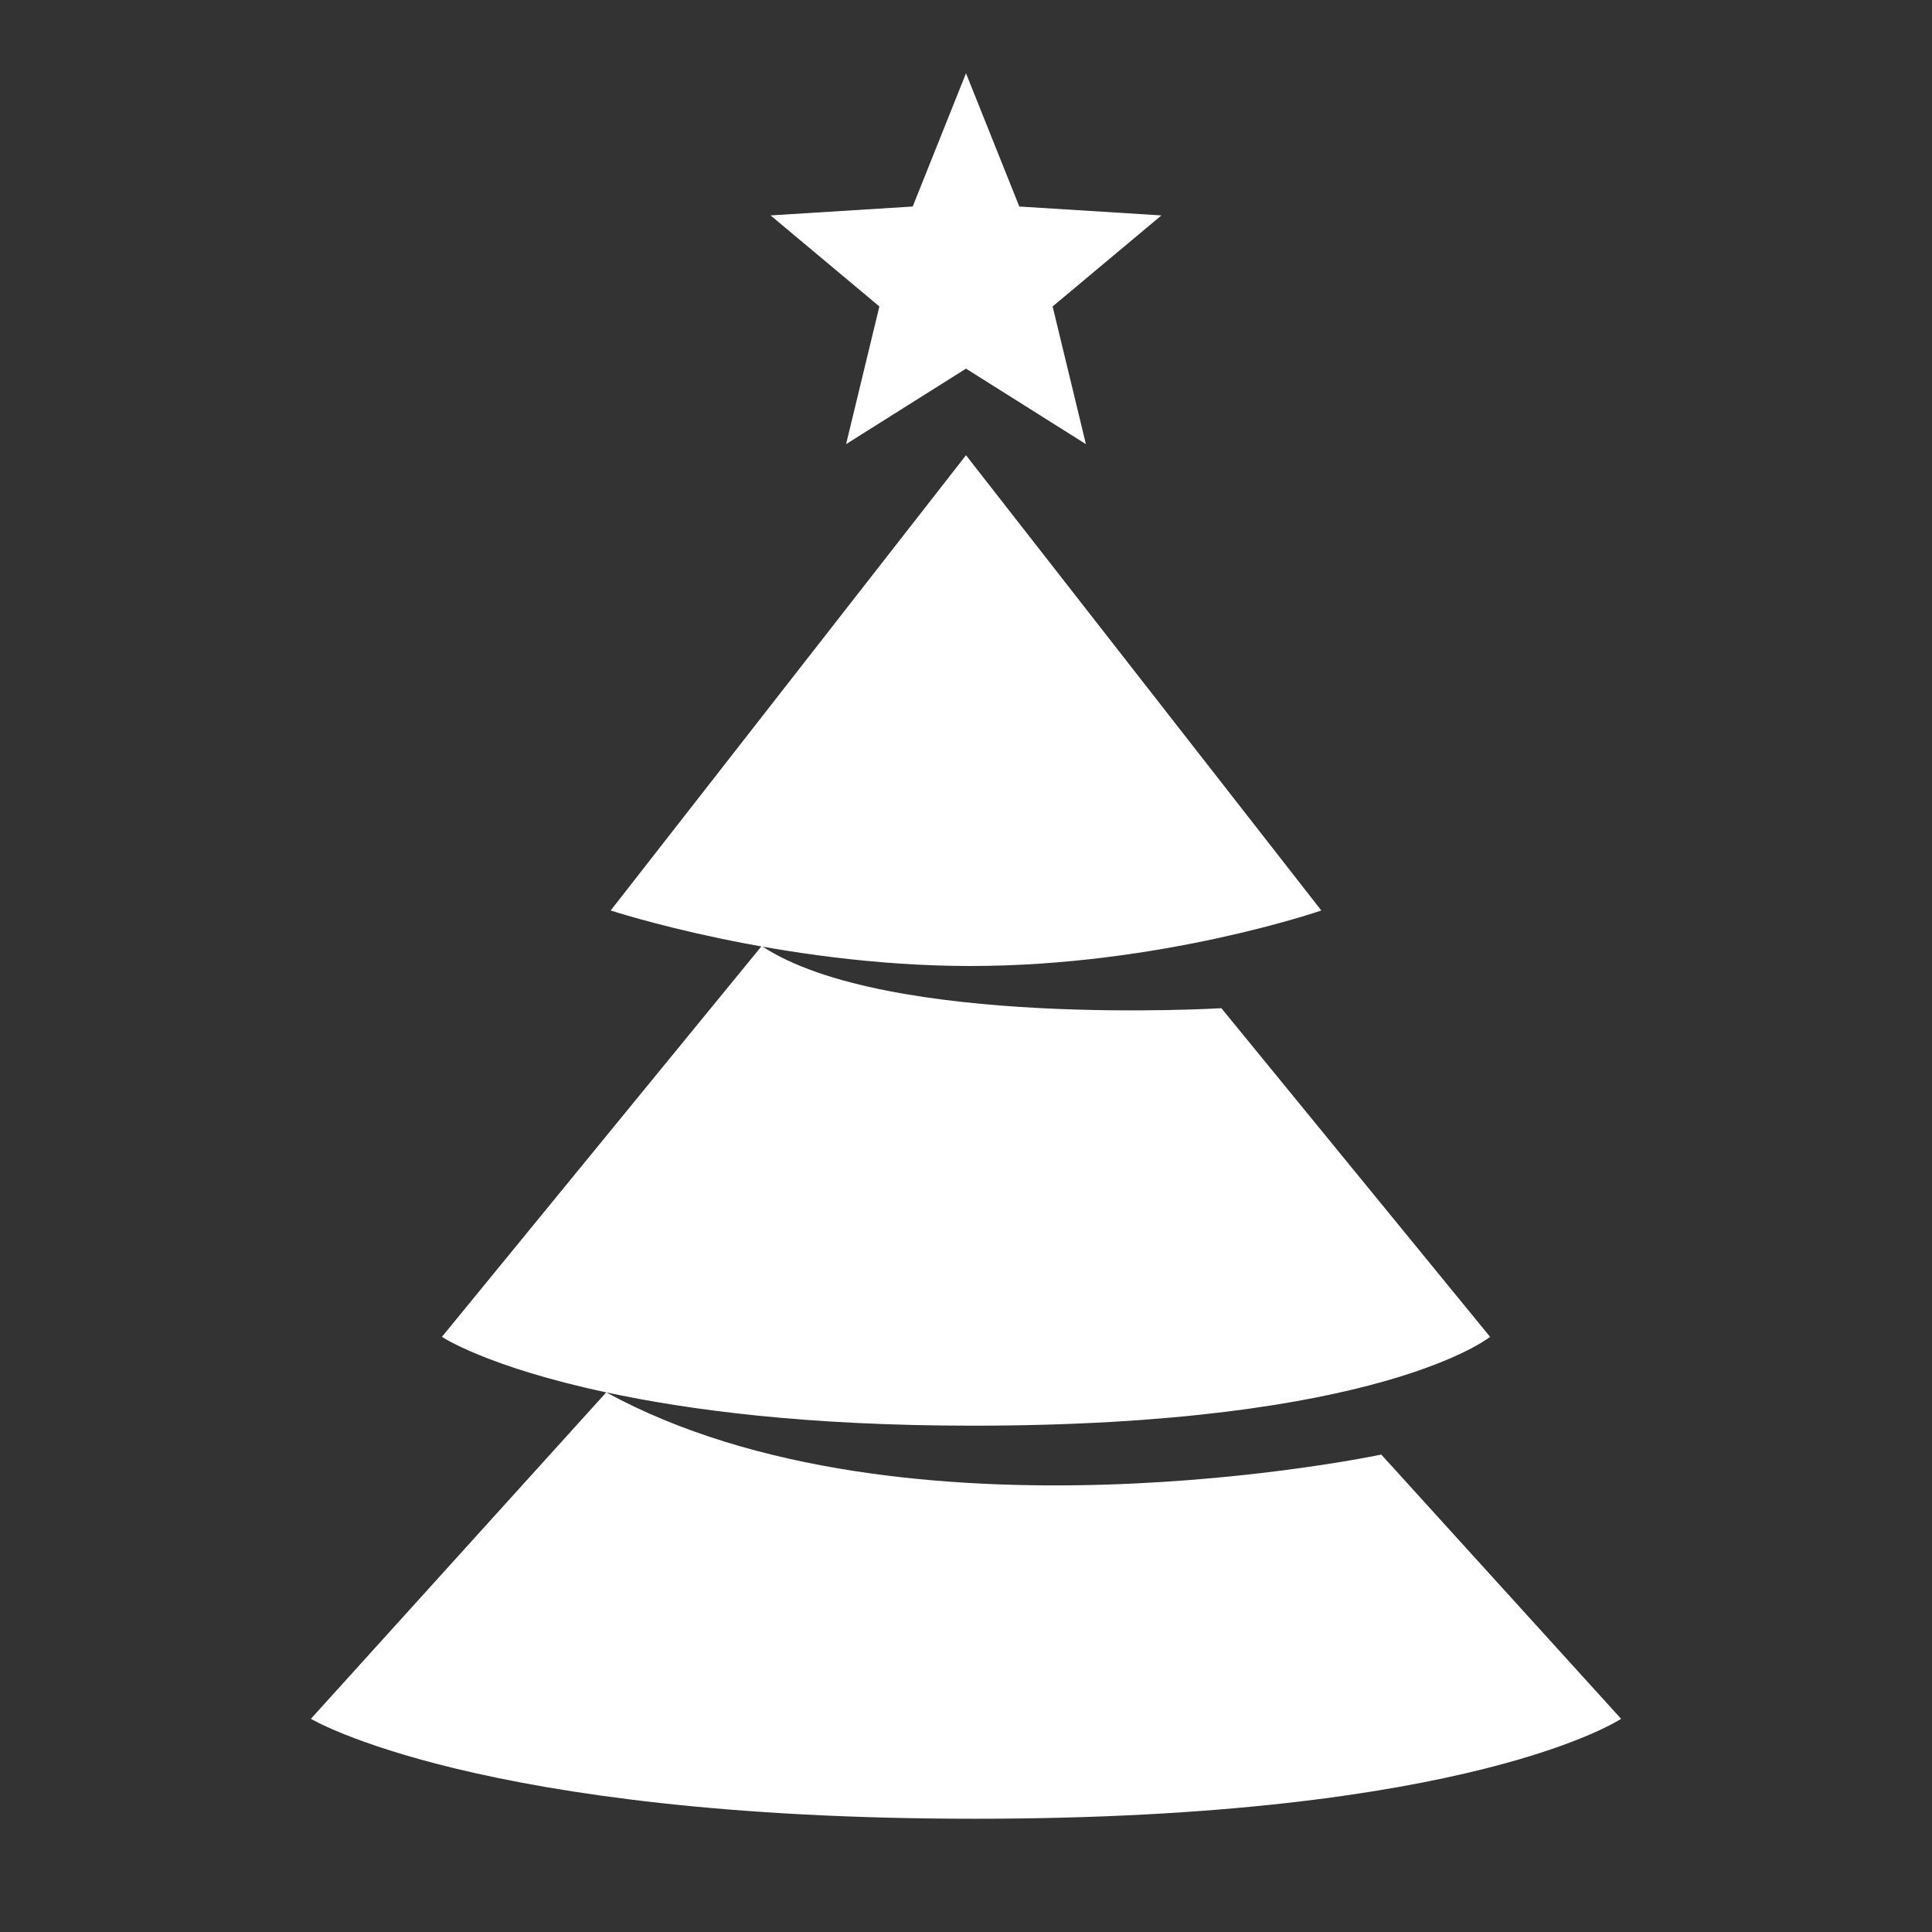 <svg width="580" height="580" viewBox="0 0 580 580" fill="none" xmlns="http://www.w3.org/2000/svg">
<rect x="0" y="0" width="580" height="580" fill="#333333" stroke="none"/>
<path d="M290 22L274 62L231.333 64.667L264 92L254 133.333L290 110.667L326 133.333L316 92L348.667 64.667L306 62L290 22ZM290 136.667L183.333 273.333C183.333 273.333 234.096 290 291.333 290C348.571 290 396.667 273.333 396.667 273.333L290 136.667ZM228.667 284L132.667 401.333C132.667 401.333 146.155 410.346 182 418C206.823 423.301 241.879 428 292 428C414.496 428 447.333 401.333 447.333 401.333L366.667 302.667C366.667 302.667 266.043 308.747 228.667 284ZM182 418L93.333 516C93.333 516 143.419 546 292.667 546C441.915 546 486.667 516 486.667 516L414.667 436.667C414.688 436.688 271.643 466.939 182 418Z" fill="white"/>
</svg>
